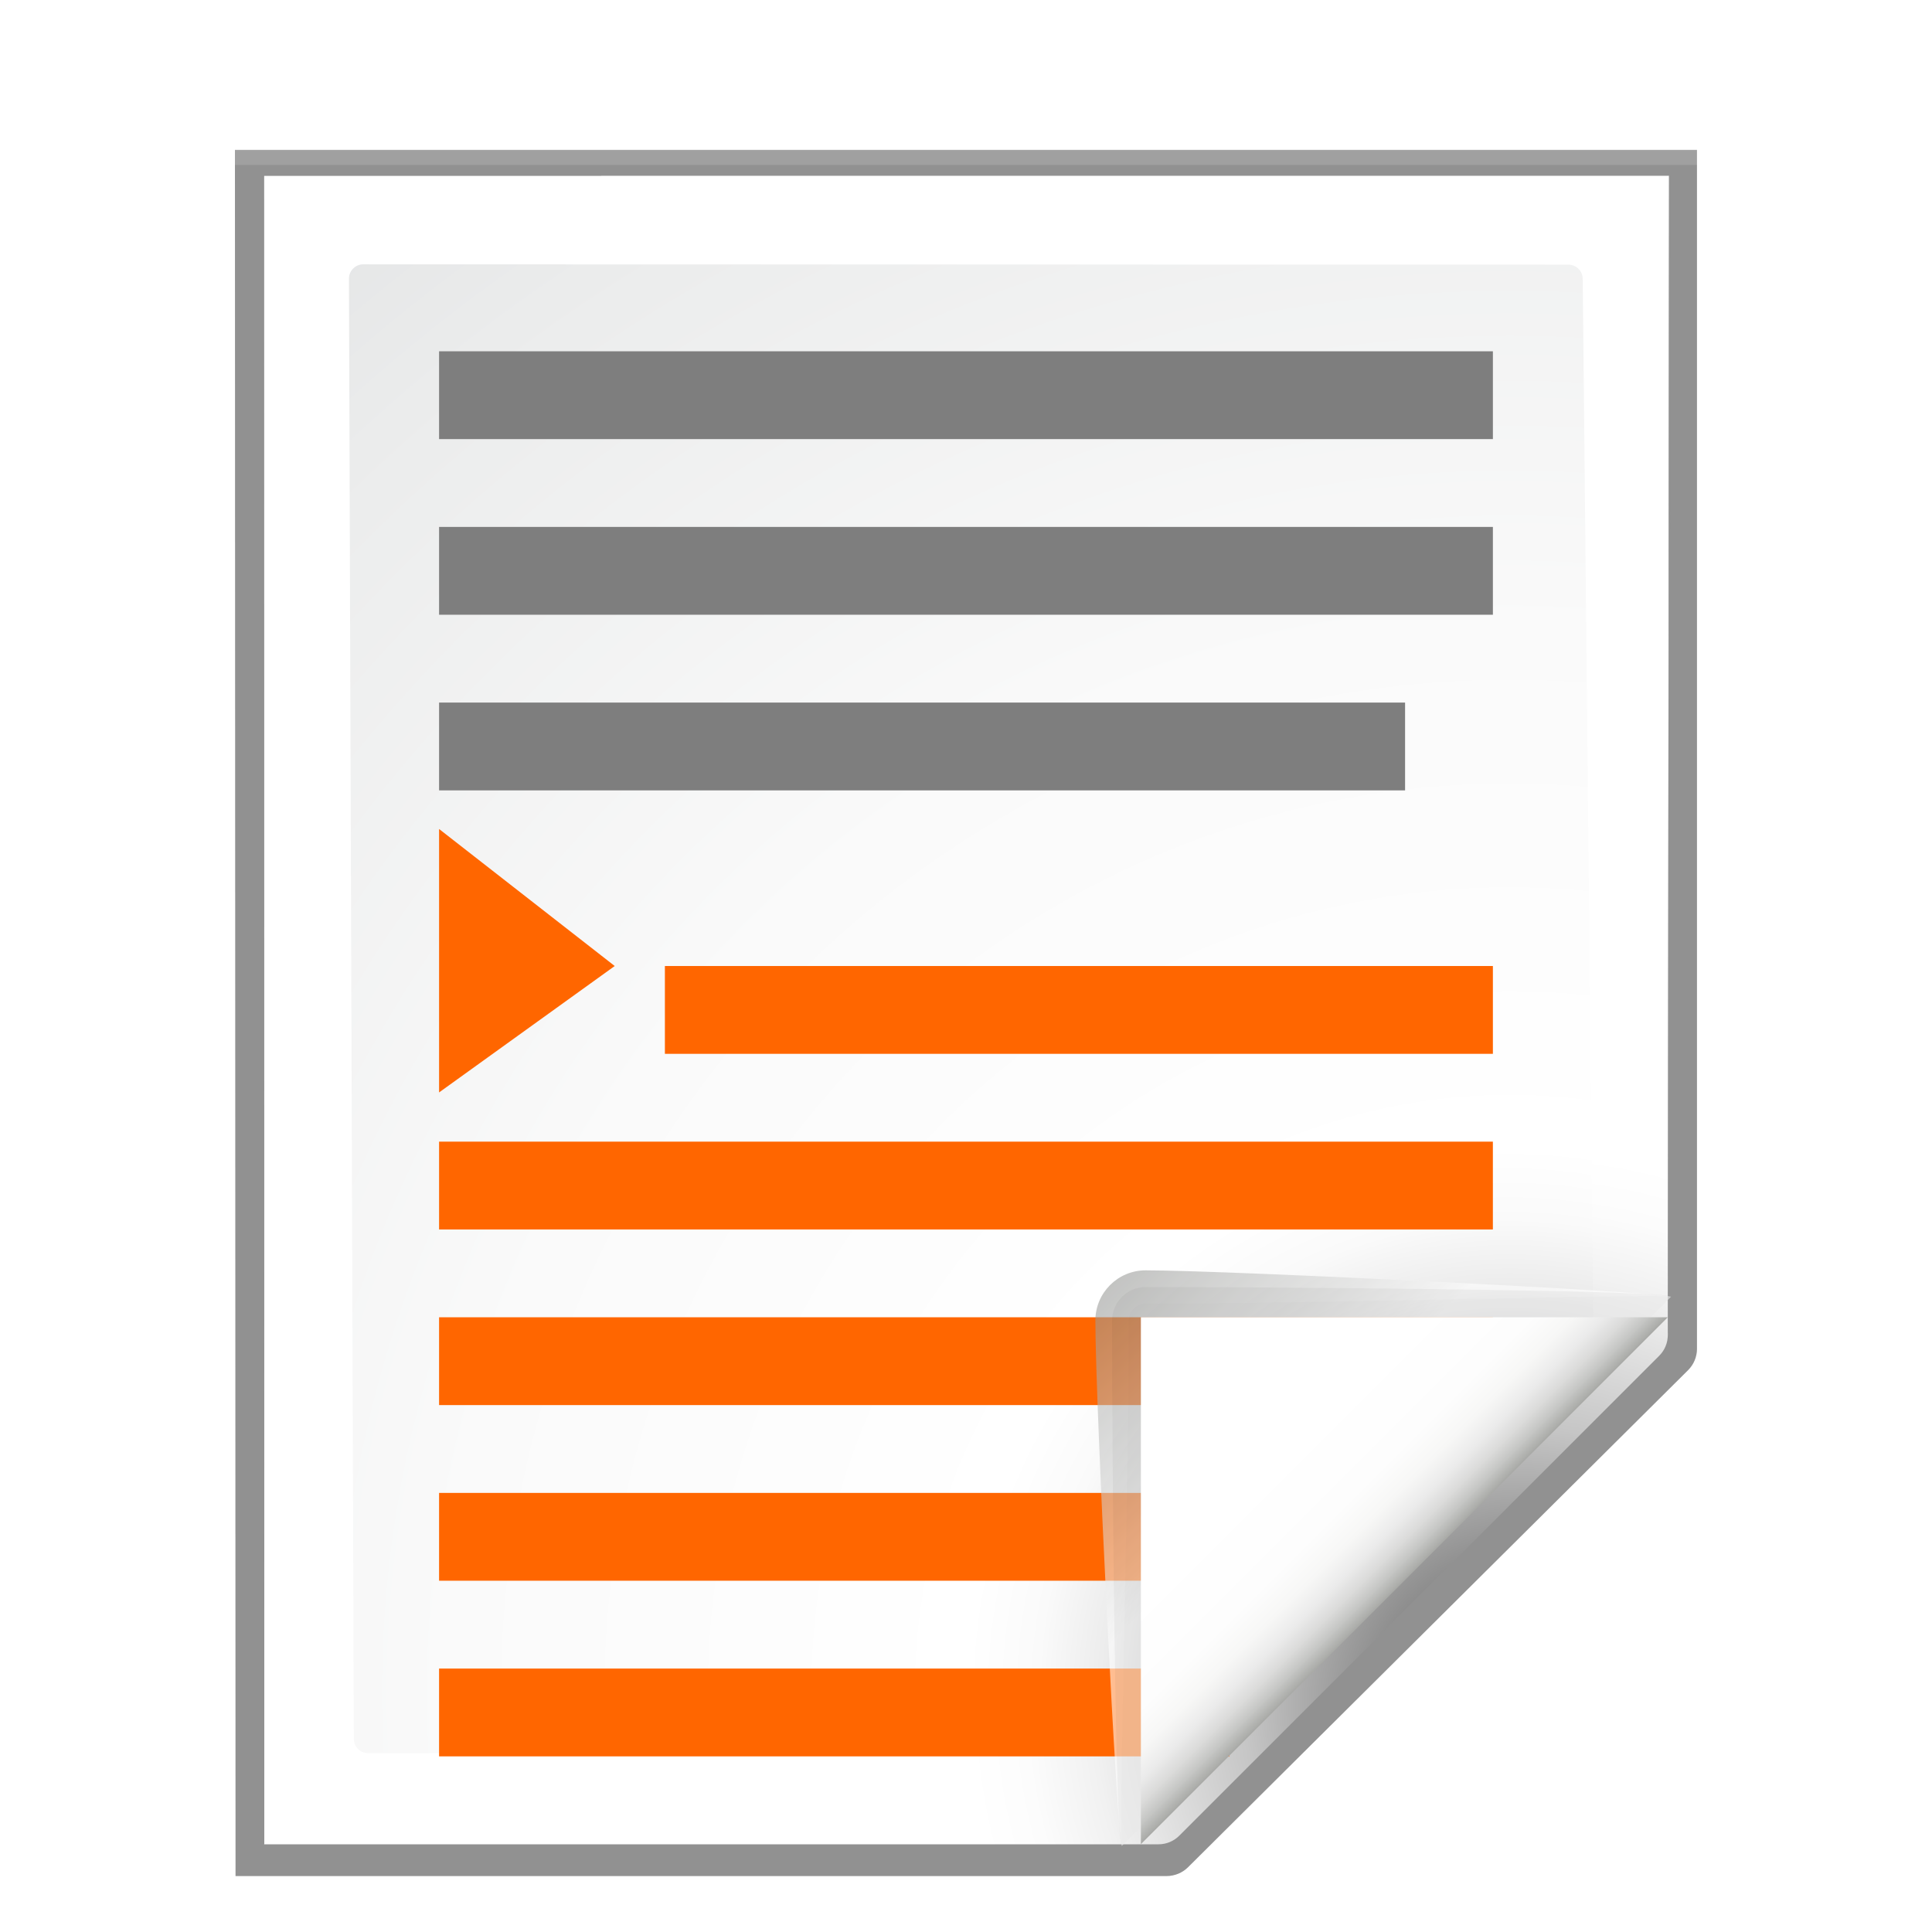 <?xml version="1.0" encoding="UTF-8" standalone="no"?>
<svg
   xmlns:dc="http://purl.org/dc/elements/1.1/"
   xmlns:cc="http://creativecommons.org/ns#"
   xmlns:rdf="http://www.w3.org/1999/02/22-rdf-syntax-ns#"
   xmlns:svg="http://www.w3.org/2000/svg"
   xmlns="http://www.w3.org/2000/svg"
   xmlns:sodipodi="http://sodipodi.sourceforge.net/DTD/sodipodi-0.dtd"
   xmlns:inkscape="http://www.inkscape.org/namespaces/inkscape"
   enable-background="new 0 0 128 128"
   height="128"
   viewBox="0 0 128 128"
   width="128"
   version="1.1"
   id="svg3192"
   sodipodi:docname="lc_insertlinebreak.svg"
   inkscape:version="0.92.3 (unknown)"
   inkscape:export-filename="/home/rizmut/Dokumen/Rizmut/Github/libreoffice-style-karasa-jaga/build/images_karasa_jaga/cmd/lc_insertlinebreak.png"
   inkscape:export-xdpi="16.5"
   inkscape:export-ydpi="16.5">
  <defs
     id="defs3196" />
  <sodipodi:namedview
     pagecolor="#ffffff"
     bordercolor="#666666"
     borderopacity="1"
     objecttolerance="10"
     gridtolerance="10"
     guidetolerance="10"
     inkscape:pageopacity="0"
     inkscape:pageshadow="2"
     inkscape:window-width="1366"
     inkscape:window-height="706"
     id="namedview3194"
     showgrid="true"
     inkscape:zoom="2.6074563"
     inkscape:cx="141.4626"
     inkscape:cy="66.485115"
     inkscape:window-x="0"
     inkscape:window-y="0"
     inkscape:window-maximized="1"
     inkscape:current-layer="g3766">
    <inkscape:grid
       type="xygrid"
       id="grid5855"
       spacingx="5.818"
       spacingy="5.818"
       empspacing="1" />
  </sodipodi:namedview>
  <linearGradient
     id="a"
     gradientUnits="userSpaceOnUse"
     x1="88.592"
     x2="71.262"
     y1="96.593"
     y2="79.263">
    <stop
       offset="0"
       stop-color="#fff"
       id="stop3094" />
    <stop
       offset="1"
       stop-color="#555753"
       id="stop3096" />
  </linearGradient>
  <linearGradient
     id="b"
     gradientUnits="userSpaceOnUse"
     x1="85.22"
     x2="61.336"
     y1="93.22"
     y2="69.336">
    <stop
       offset="0"
       id="stop3099" />
    <stop
       offset="1"
       stop-color="#393b38"
       id="stop3101" />
  </linearGradient>
  <linearGradient
     id="c"
     gradientUnits="userSpaceOnUse"
     x1="96"
     x2="88"
     y1="104"
     y2="96">
    <stop
       offset="0"
       stop-color="#888a85"
       id="stop3104" />
    <stop
       offset=".007"
       stop-color="#8c8e89"
       id="stop3106" />
    <stop
       offset=".067"
       stop-color="#abaca9"
       id="stop3108" />
    <stop
       offset=".135"
       stop-color="#c5c6c4"
       id="stop3110" />
    <stop
       offset=".211"
       stop-color="#dbdbda"
       id="stop3112" />
    <stop
       offset=".301"
       stop-color="#ebebeb"
       id="stop3114" />
    <stop
       offset=".412"
       stop-color="#f7f7f6"
       id="stop3116" />
    <stop
       offset=".568"
       stop-color="#fdfdfd"
       id="stop3118" />
    <stop
       offset="1"
       stop-color="#fff"
       id="stop3120" />
  </linearGradient>
  <radialGradient
     id="d"
     cx="102"
     cy="112.305"
     gradientTransform="matrix(.948 0 0 .951 3.324 5.274)"
     gradientUnits="userSpaceOnUse"
     r="139.559">
    <stop
       offset="0"
       stop-color="#535557"
       id="stop3123" />
    <stop
       offset=".114"
       stop-color="#898a8c"
       id="stop3125" />
    <stop
       offset=".203"
       stop-color="#ececec"
       id="stop3127" />
    <stop
       offset=".236"
       stop-color="#fafafa"
       id="stop3129" />
    <stop
       offset=".272"
       stop-color="#fff"
       id="stop3131" />
    <stop
       offset=".531"
       stop-color="#fafafa"
       id="stop3133" />
    <stop
       offset=".845"
       stop-color="#ebecec"
       id="stop3135" />
    <stop
       offset="1"
       stop-color="#e1e2e3"
       id="stop3137" />
  </radialGradient>
  <radialGradient
     id="e"
     cx="100.81"
     cy="112.935"
     gradientUnits="userSpaceOnUse"
     r="135.188">
    <stop
       offset="0"
       stop-color="#3e3e3e"
       id="stop3140" />
    <stop
       offset=".015"
       stop-color="#505050"
       id="stop3142" />
    <stop
       offset=".056"
       stop-color="#7e7e7e"
       id="stop3144" />
    <stop
       offset=".136"
       stop-color="#c6c6c6"
       id="stop3146" />
    <stop
       offset=".21"
       stop-color="#f1f1f1"
       id="stop3148" />
    <stop
       offset=".243"
       stop-color="#fcfcfc"
       id="stop3150" />
    <stop
       offset=".272"
       stop-color="#fff"
       id="stop3152" />
  </radialGradient>
  <filter
     id="f">
    <feGaussianBlur
       stdDeviation="1.039"
       id="feGaussianBlur3155" />
  </filter>
  <filter
     id="g">
    <feGaussianBlur
       stdDeviation=".501"
       id="feGaussianBlur3158" />
  </filter>
  <filter
     id="h">
    <feGaussianBlur
       stdDeviation=".408"
       id="feGaussianBlur3161" />
  </filter>
  <filter
     id="i">
    <feGaussianBlur
       stdDeviation=".49"
       id="feGaussianBlur3164" />
  </filter>
  <filter
     id="j">
    <feGaussianBlur
       stdDeviation=".906"
       id="feGaussianBlur3167" />
  </filter>
  <g
     id="g3766">
    <g
       id="g3752">
      <path
         d="m23 8.969.041 114.025h61.131c.53 0 1.039-.211 1.414-.586l32.828-32.828c.375-.375.586-.884.586-1.414v-79.197z"
         filter="url(#f)"
         opacity=".553"
         transform="matrix(1.009 0 0 1.003 -7.642 .93)"
         id="path3170" />
      <path
         d="m23 9 .041 113.993h61.131c.53 0 1.039-.211 1.414-.586l32.828-32.828c.375-.375.586-.884.586-1.414v-79.165z"
         filter="url(#f)"
         opacity=".307"
         transform="matrix(1.009 0 0 1.003 -7.642 .93)"
         id="path3172" />
      <path
         d="m24.906 10.673.014 110.19 58.676-0c.53 0 1.039-.211 1.414-.586l31.484-31.766c.375-.375.586-.884.586-1.414l.081-76.424z"
         filter="url(#g)"
         opacity=".896"
         transform="matrix(1.009 0 0 1.003 -7.642 .93)"
         id="path3174" />
      <path
         d="m23 9.966.041 113.028h61.131c.53 0 1.039-.211 1.414-.586l32.828-32.828c.375-.375.586-.884.586-1.414v-78.2z"
         filter="url(#f)"
         opacity=".307"
         transform="matrix(1.009 0 0 1.003 -7.642 .93)"
         id="path3176" />
      <path
         d="m17.489 11.638.014 110.551h59.256c.513 0 1.006-.204 1.37-.568l31.8-31.8c.363-.363.568-.856.568-1.37l.082-76.814z"
         fill="url(#e)"
         id="path3178" />
      <path
         d="m24.067 17.512c-.522 0-.948.427-.948.951l.322 96.737c0 .525.426.951.948.951h52.099c.249 0 .494-.101.67-.279l28.123-27.222c.177-.178.278-.422.278-.672l-.7-69.494c0-.524-.425-.951-.948-.951z"
         fill="url(#d)"
         id="path3180" />
    </g>
    <path
       sodipodi:nodetypes="ccccc"
       style="fill:#7e7e7e;fill-opacity:1;stroke-width:1.634"
       id="path67"
       d="m 98.908,23.274 v 5.818 H 29.09 v -5.818 z"
       inkscape:connector-curvature="0" />
    <path
       inkscape:connector-curvature="0"
       d="m 98.908,34.91 v 5.818 H 29.09 v -5.818 z"
       id="path957"
       style="fill:#7e7e7e;fill-opacity:1;stroke-width:1.634"
       sodipodi:nodetypes="ccccc" />
    <path
       style="fill:#ff6600;stroke-width:2.608"
       inkscape:connector-curvature="0"
       id="path148"
       d="M 44.051,64.001 H 98.908 V 69.819 H 44.051 Z"
       sodipodi:nodetypes="ccccc" />
    <path
       sodipodi:nodetypes="ccccc"
       style="fill:#7e7e7e;fill-opacity:1;stroke-width:1.565"
       id="path5867"
       d="m 93.09,46.547 v 5.818 H 29.09 v -5.818 z"
       inkscape:connector-curvature="0" />
    <path
       sodipodi:nodetypes="ccccc"
       d="m 29.09,75.637 h 69.817 v 5.818 H 29.09 Z"
       id="path5869"
       inkscape:connector-curvature="0"
       style="fill:#ff6600;stroke-width:2.942" />
    <path
       style="fill:#ff6600;stroke-width:2.942"
       inkscape:connector-curvature="0"
       id="path5871"
       d="m 29.09,87.273 h 69.817 v 5.818 H 29.09 Z"
       sodipodi:nodetypes="ccccc" />
    <path
       style="fill:#ff6600;fill-opacity:1;fill-rule:evenodd;stroke:none;stroke-width:1px;stroke-linecap:butt;stroke-linejoin:miter;stroke-opacity:1"
       d="m 29.09,54.923 v 17.454 L 40.727,64.001 Z"
       id="path5873"
       inkscape:connector-curvature="0"
       sodipodi:nodetypes="cccc" />
    <path
       sodipodi:nodetypes="ccccc"
       d="m 29.09,98.909 h 58.181 v 5.818 h -58.181 z"
       id="path5913"
       inkscape:connector-curvature="0"
       style="fill:#ff6600;stroke-width:2.686" />
    <path
       style="fill:#ff6600;stroke-width:2.548"
       inkscape:connector-curvature="0"
       id="path5915"
       d="m 29.09,110.546 h 52.363 v 5.818 H 29.09 Z"
       sodipodi:nodetypes="ccccc" />
    <g
       id="g3190"
       transform="matrix(1.108 0 0 1.108 -12.745 -10.017)">
      <path
         id="path3182"
         opacity=".751"
         filter="url(#h)"
         fill="url(#a)"
         d="m111.414 86.586c.25-.25-26.379-1.586-31.414-1.586-1.654 0-3 1.346-3 3 0 5.035 1.336 31.664 1.586 31.414z" />
      <path
         id="path3184"
         opacity=".2"
         filter="url(#j)"
         d="m111.414 86.586c.375-.375-21.97-.586-31.414-.586-1.103 0-2 .897-2 2 0 9.444.211 31.789.586 31.414z" />
      <path
         id="path3186"
         opacity=".1"
         filter="url(#i)"
         fill="url(#b)"
         d="m111.414 86.586c.239-.239-21.607.414-31.414.414-.553 0-1 .447-1 1 0 9.807-.653 31.653-.414 31.414z" />
      <path
         id="path3188"
         fill="url(#c)"
         d="m79.722 119.311 31.506-31.506h-31.506z" />
    </g>
  </g>
</svg>
